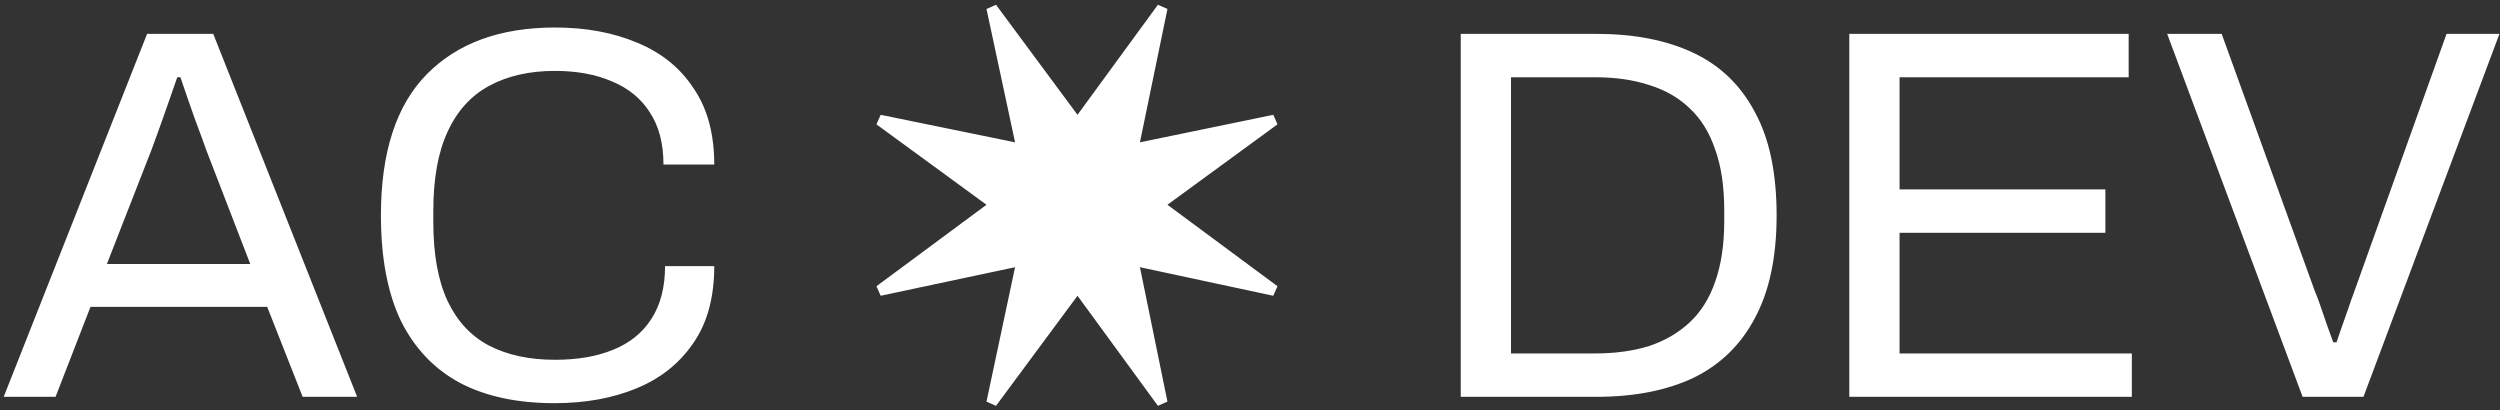 <svg width="189" height="31" viewBox="0 0 189 31" fill="none" xmlns="http://www.w3.org/2000/svg">
<rect x="0" y="0" width="189" height="31" fill="#333333" stroke="none"/>
<path d="M0.28 30L11.12 2.56H16.12L27 30H22.88L20.2 23.2H6.84L4.2 30H0.28ZM8.08 19.96H18.92L15.6 11.36C15.52 11.12 15.4 10.787 15.24 10.36C15.08 9.933 14.907 9.467 14.72 8.96C14.533 8.427 14.347 7.893 14.16 7.36C13.973 6.8 13.8 6.293 13.64 5.84H13.4C13.213 6.373 13 6.987 12.76 7.68C12.52 8.373 12.28 9.053 12.04 9.72C11.8 10.36 11.6 10.907 11.44 11.36L8.08 19.96ZM41.918 30.48C39.118 30.48 36.745 29.973 34.798 28.96C32.851 27.92 31.358 26.36 30.318 24.28C29.305 22.173 28.798 19.507 28.798 16.28C28.798 11.507 29.958 7.947 32.278 5.6C34.598 3.253 37.825 2.08 41.958 2.08C44.304 2.08 46.385 2.467 48.198 3.24C50.011 3.987 51.425 5.133 52.438 6.68C53.478 8.2 53.998 10.12 53.998 12.44H50.158C50.158 10.84 49.811 9.52 49.118 8.48C48.451 7.44 47.505 6.667 46.278 6.16C45.051 5.627 43.611 5.36 41.958 5.36C40.038 5.36 38.385 5.733 36.998 6.48C35.611 7.227 34.558 8.387 33.838 9.96C33.118 11.507 32.758 13.507 32.758 15.96V16.8C32.758 19.227 33.118 21.213 33.838 22.76C34.558 24.28 35.598 25.4 36.958 26.12C38.344 26.84 40.011 27.2 41.958 27.2C43.664 27.2 45.131 26.947 46.358 26.44C47.611 25.933 48.571 25.16 49.238 24.12C49.931 23.053 50.278 21.72 50.278 20.12H53.998C53.998 22.493 53.465 24.44 52.398 25.96C51.358 27.48 49.931 28.613 48.118 29.36C46.304 30.107 44.238 30.48 41.918 30.48ZM75.299 30.68L74.579 30.36L76.739 20.2L66.579 22.36L66.259 21.64L74.579 15.48L66.259 9.4L66.579 8.68L76.739 10.76L74.579 0.68L75.299 0.36L81.459 8.68L87.539 0.36L88.259 0.68L86.179 10.76L96.259 8.68L96.579 9.4L88.259 15.48L96.579 21.64L96.259 22.36L86.179 20.2L88.259 30.36L87.539 30.68L81.459 22.36L75.299 30.68ZM110.432 30V2.56H120.672C123.552 2.56 126.006 3.04 128.032 4C130.059 4.96 131.606 6.453 132.672 8.48C133.766 10.48 134.312 13.08 134.312 16.28C134.312 19.427 133.766 22.013 132.672 24.04C131.606 26.067 130.059 27.573 128.032 28.56C126.006 29.52 123.552 30 120.672 30H110.432ZM114.232 26.72H120.592C122.112 26.72 123.472 26.533 124.672 26.16C125.872 25.76 126.899 25.16 127.752 24.36C128.606 23.56 129.246 22.533 129.672 21.28C130.126 20 130.352 18.48 130.352 16.72V15.92C130.352 14.107 130.126 12.573 129.672 11.32C129.246 10.04 128.606 9 127.752 8.2C126.926 7.4 125.912 6.813 124.712 6.44C123.512 6.04 122.139 5.84 120.592 5.84H114.232V26.72ZM139.807 30V2.56H160.927V5.84H143.607V14.32H159.167V17.6H143.607V26.72H161.167V30H139.807ZM174.078 30L163.838 2.56H167.958L174.998 22C175.158 22.373 175.318 22.8 175.478 23.28C175.638 23.76 175.798 24.227 175.958 24.68C176.118 25.133 176.264 25.533 176.398 25.88H176.638C176.744 25.56 176.878 25.173 177.038 24.72C177.198 24.267 177.358 23.813 177.518 23.36C177.678 22.88 177.838 22.427 177.998 22L184.958 2.56H188.958L178.678 30H174.078Z" fill="white"/>
</svg>
